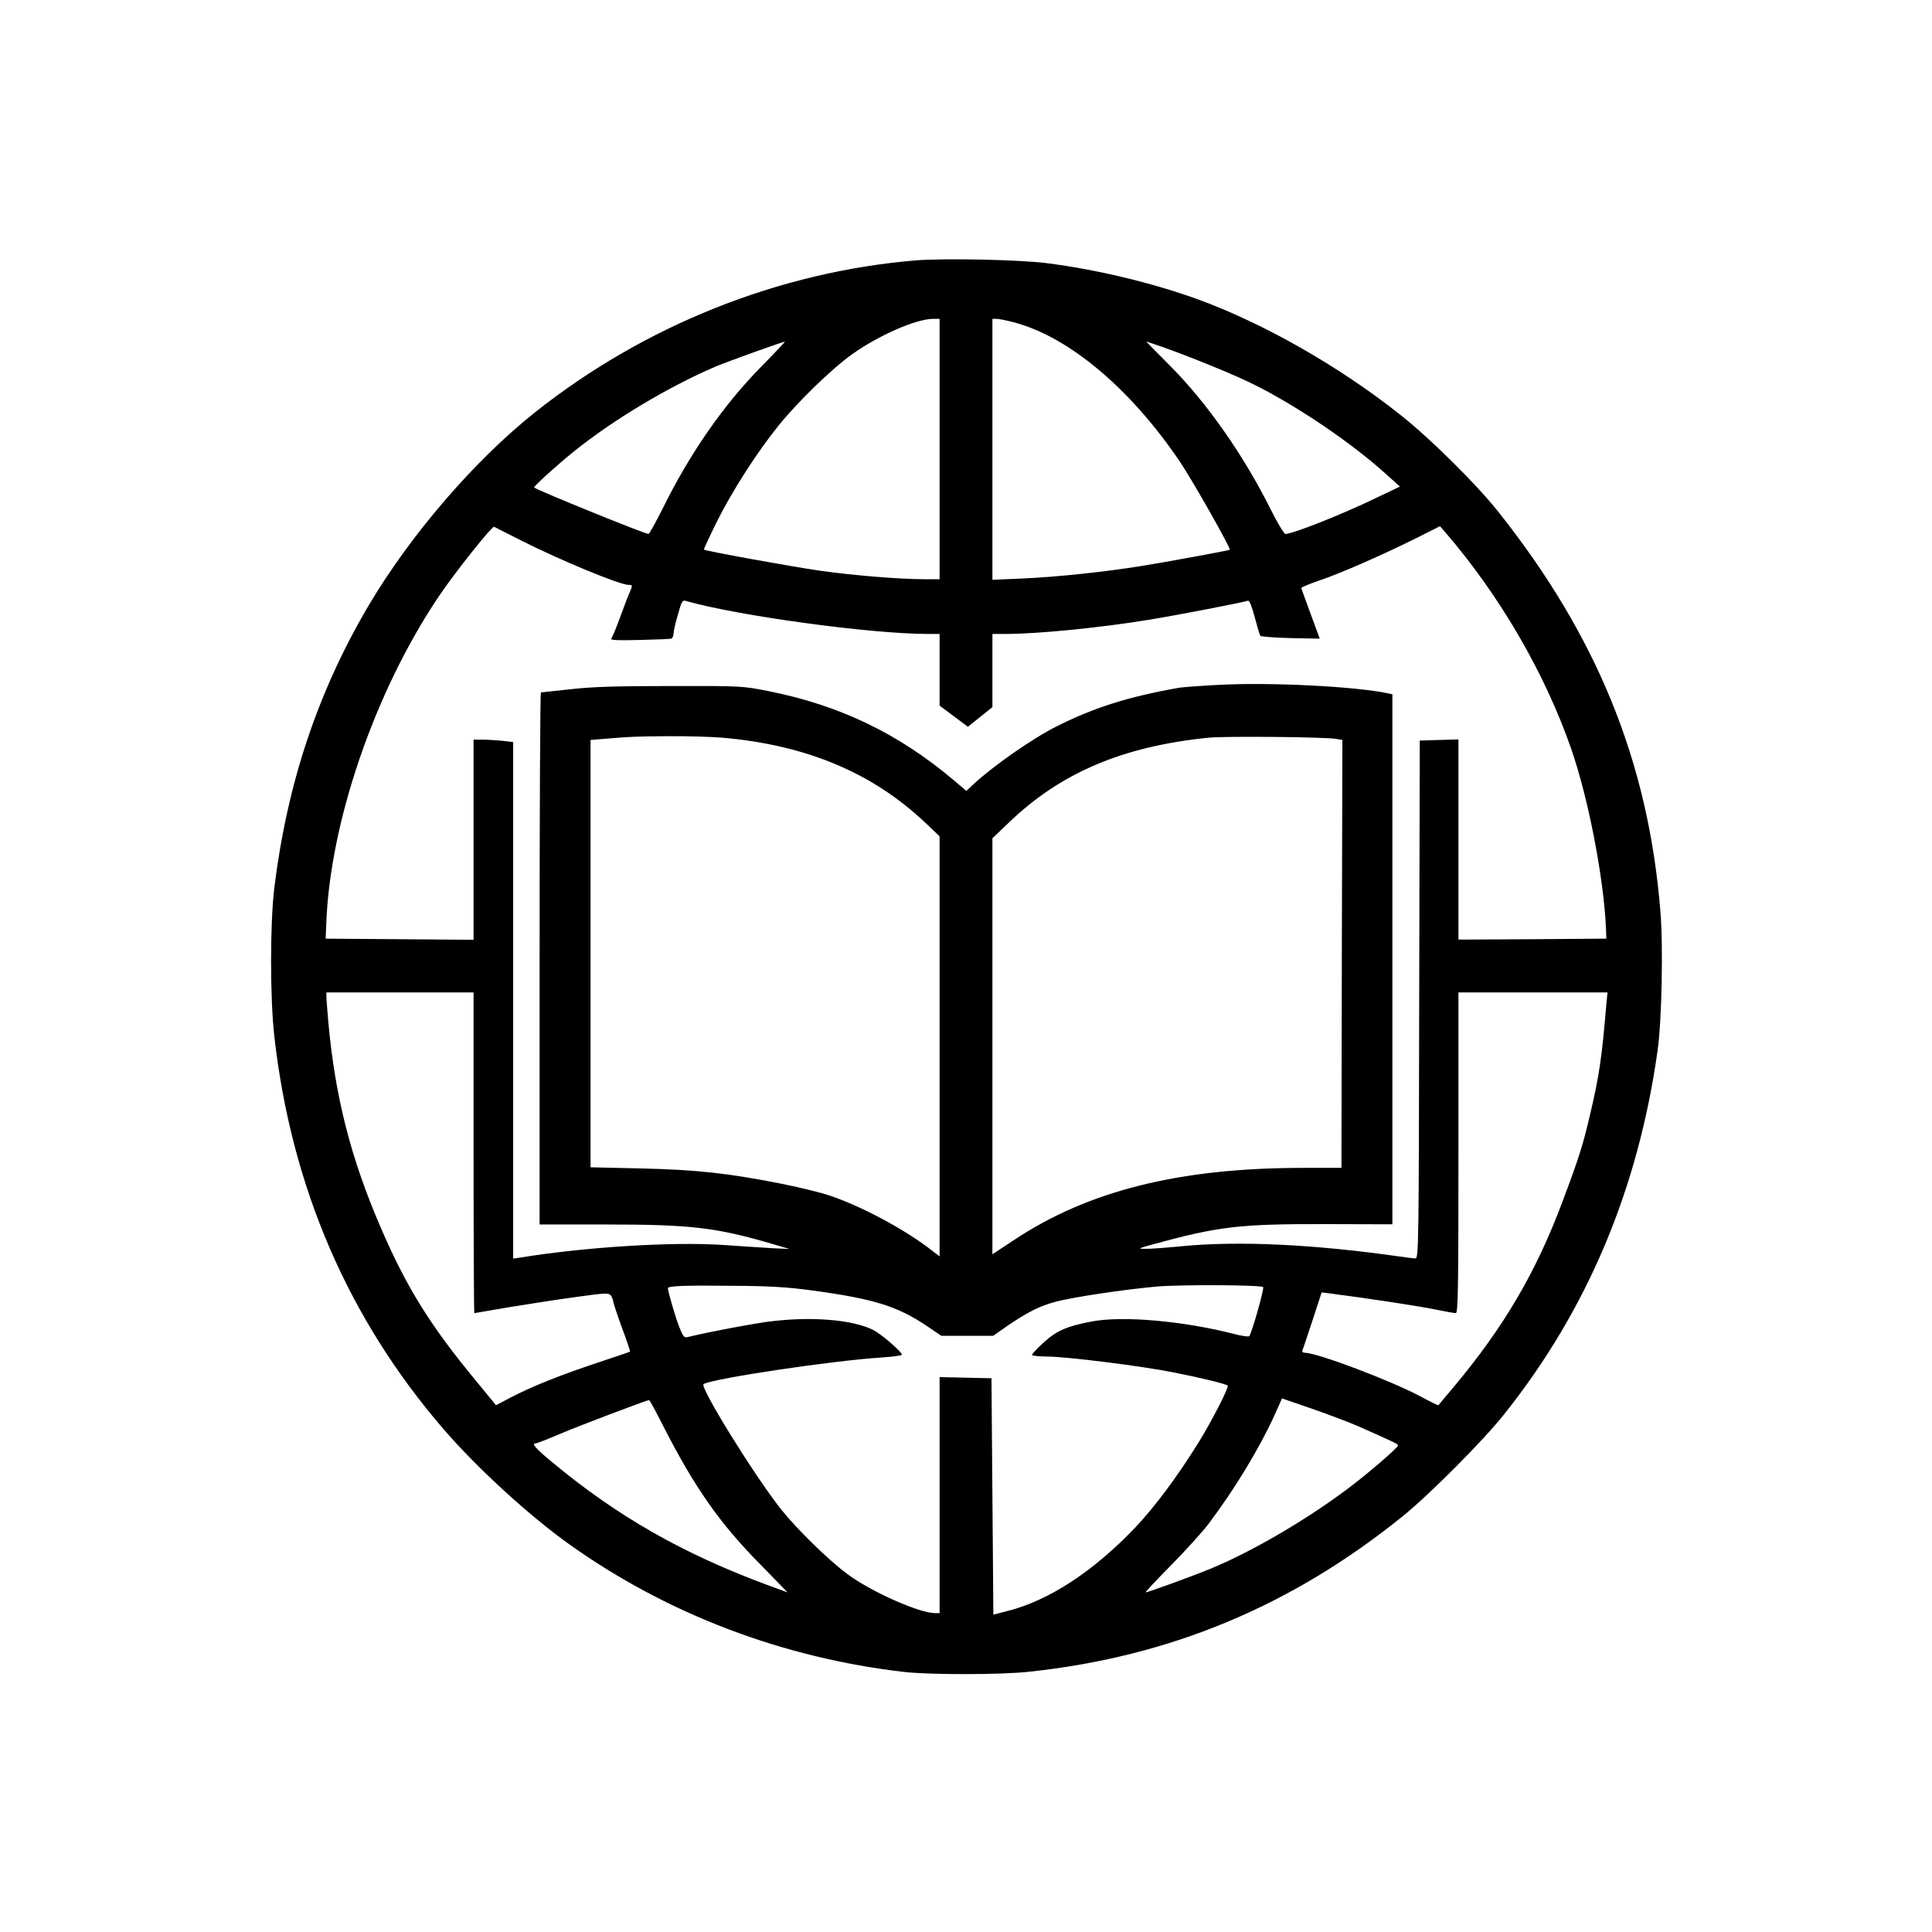 <?xml version="1.0" standalone="no"?>
<!DOCTYPE svg PUBLIC "-//W3C//DTD SVG 20010904//EN"
 "http://www.w3.org/TR/2001/REC-SVG-20010904/DTD/svg10.dtd">
<svg version="1.0" xmlns="http://www.w3.org/2000/svg"
 width="1024pt" height="1024pt" viewBox="0 0 1024 1024"
 preserveAspectRatio="xMidYMid meet">

<g transform="translate(0,1024) scale(0.1,-0.1)"
fill="#000000" stroke="none">
<path d="M4855 8860 c-725 -60 -1440 -345 -2020 -806 -322 -256 -663 -653
-884 -1028 -268 -456 -429 -940 -497 -1491 -23 -189 -23 -585 0 -788 90 -798
391 -1495 897 -2082 179 -207 453 -458 669 -612 517 -368 1130 -601 1775 -675
139 -15 504 -15 655 1 751 79 1399 350 1990 829 140 114 425 400 533 537 440
552 710 1193 813 1930 22 157 30 558 14 741 -65 788 -336 1454 -859 2112 -115
145 -357 385 -516 511 -324 258 -728 488 -1080 616 -239 86 -534 157 -795 190
-149 19 -540 27 -695 15z m125 -1000 l0 -690 -80 0 c-132 0 -375 20 -553 45
-147 21 -605 104 -616 112 -2 1 29 68 68 147 83 166 212 367 328 511 100 124
283 302 389 377 141 101 337 186 427 188 l37 0 0 -690z m400 670 c289 -79 610
-349 871 -733 68 -100 275 -466 267 -471 -6 -4 -349 -67 -469 -86 -198 -32
-449 -58 -626 -66 l-163 -7 0 692 0 691 23 0 c12 0 56 -9 97 -20z m-1345 -233
c-201 -204 -380 -462 -525 -757 -36 -71 -68 -130 -73 -130 -20 0 -581 228
-606 246 -5 4 112 111 208 189 207 167 496 341 751 451 56 24 355 132 370 133
3 1 -53 -59 -125 -132z m2132 102 c154 -55 385 -149 483 -199 232 -116 520
-312 702 -478 l68 -61 -128 -61 c-180 -87 -440 -190 -479 -190 -7 0 -43 59
-79 132 -144 288 -338 564 -534 761 -70 70 -126 127 -124 127 1 0 42 -14 91
-31z m-3402 -1025 c201 -102 520 -234 566 -234 23 0 23 -1 3 -48 -9 -20 -31
-79 -50 -131 -19 -52 -39 -99 -44 -106 -7 -8 33 -10 148 -7 86 2 163 5 170 7
6 3 12 14 12 27 0 12 10 57 23 100 19 70 24 78 42 73 271 -78 979 -175 1281
-175 l64 0 0 -190 0 -190 75 -56 75 -56 65 52 65 52 0 194 0 194 73 0 c169 0
509 34 762 76 153 25 497 92 519 100 8 3 20 -27 36 -86 13 -50 27 -95 30 -100
3 -4 75 -10 160 -12 l155 -3 -48 130 c-26 72 -49 133 -50 138 -1 4 43 22 98
41 115 39 335 136 514 225 l123 62 29 -33 c290 -337 529 -749 668 -1151 91
-264 171 -681 183 -947 l2 -55 -392 -3 -392 -2 0 530 0 531 -102 -3 -103 -3
-3 -1372 c-2 -1299 -3 -1373 -20 -1373 -9 0 -46 5 -82 10 -455 65 -853 84
-1155 55 -82 -8 -170 -15 -195 -14 -42 0 -38 2 45 25 345 94 456 107 908 106
l357 -1 0 1404 0 1405 -22 5 c-173 37 -628 60 -901 45 -95 -5 -188 -12 -207
-15 -270 -48 -449 -104 -650 -205 -128 -64 -338 -211 -442 -308 l-36 -34 -66
56 c-292 247 -605 398 -983 473 -136 27 -144 28 -518 27 -294 0 -414 -4 -531
-17 -83 -9 -154 -17 -157 -17 -4 0 -7 -634 -7 -1410 l0 -1410 348 0 c454 0
586 -15 892 -105 l85 -25 -85 4 c-47 3 -164 10 -260 17 -268 19 -738 -10
-1087 -67 l-33 -5 0 1369 0 1369 -61 7 c-34 3 -82 6 -105 6 l-44 0 0 -530 0
-531 -392 3 -392 3 3 70 c17 538 255 1235 594 1740 87 130 285 378 296 373 3
-2 69 -35 146 -74z m1065 -1044 c445 -39 796 -186 1078 -454 l72 -69 0 -1113
0 -1113 -63 48 c-139 104 -359 221 -522 275 -44 15 -158 43 -254 62 -283 56
-446 74 -743 81 l-268 6 0 1133 0 1132 73 6 c134 11 162 13 337 14 96 1 227
-3 290 -8z m3250 -6 l35 -6 -3 -1134 -2 -1134 -203 0 c-659 0 -1143 -122
-1538 -386 l-109 -72 0 1102 0 1103 88 84 c275 264 603 403 1057 449 90 9 609
4 675 -6z m-4570 -2194 c0 -467 2 -850 4 -850 2 0 84 14 181 31 98 16 257 41
354 54 163 23 177 23 189 8 6 -9 12 -23 12 -30 0 -7 21 -70 46 -139 26 -69 45
-126 43 -128 -2 -2 -83 -29 -179 -61 -195 -65 -342 -124 -455 -183 l-76 -40
-96 117 c-249 300 -375 501 -513 820 -160 369 -244 697 -280 1096 -5 61 -10
120 -10 133 l0 22 390 0 390 0 0 -850z m6004 788 c-24 -288 -38 -379 -85 -580
-39 -167 -57 -225 -146 -463 -141 -377 -311 -667 -577 -985 -44 -52 -81 -96
-82 -98 -1 -2 -44 19 -96 47 -155 83 -546 231 -612 231 -10 0 -16 5 -13 13 3
6 27 78 54 160 l48 147 40 -5 c196 -25 478 -68 559 -85 54 -11 104 -20 112
-20 12 0 14 131 14 850 l0 850 395 0 395 0 -6 -62z m-4214 -1517 c331 -45 455
-83 614 -190 l75 -51 137 0 138 0 70 49 c110 75 174 108 256 130 90 25 363 66
541 82 129 11 552 9 564 -3 7 -6 -61 -247 -74 -260 -3 -4 -40 1 -81 12 -270
69 -589 97 -753 66 -133 -25 -189 -50 -257 -113 -33 -30 -60 -59 -60 -64 0 -5
36 -9 80 -9 99 0 502 -50 675 -85 137 -27 273 -60 282 -69 8 -8 -83 -186 -156
-304 -112 -180 -230 -338 -331 -445 -222 -234 -459 -390 -681 -446 l-74 -19
-5 627 -5 626 -137 3 -138 3 0 -626 0 -625 -24 0 c-84 0 -342 115 -466 208
-101 75 -267 238 -350 342 -140 176 -434 651 -411 664 52 30 688 125 944 141
59 4 107 10 107 15 0 15 -108 108 -150 130 -110 56 -331 74 -557 45 -95 -13
-310 -53 -429 -82 -18 -4 -24 4 -42 49 -20 48 -62 193 -62 210 0 12 80 16 340
13 197 -1 293 -7 420 -24z m2900 -721 c188 -83 210 -94 210 -101 0 -12 -167
-156 -278 -238 -222 -165 -503 -328 -717 -416 -92 -38 -331 -125 -343 -125 -4
0 56 64 134 143 77 78 168 178 201 222 139 185 268 398 349 576 l39 87 160
-55 c88 -31 198 -72 245 -93z m-3687 6 c169 -331 300 -518 517 -738 80 -82
145 -148 144 -148 -1 0 -50 18 -109 40 -448 166 -794 364 -1137 649 -91 75
-113 101 -88 101 6 0 65 23 133 52 104 44 452 176 467 177 3 1 36 -59 73 -133z"/>
</g>
</svg>
